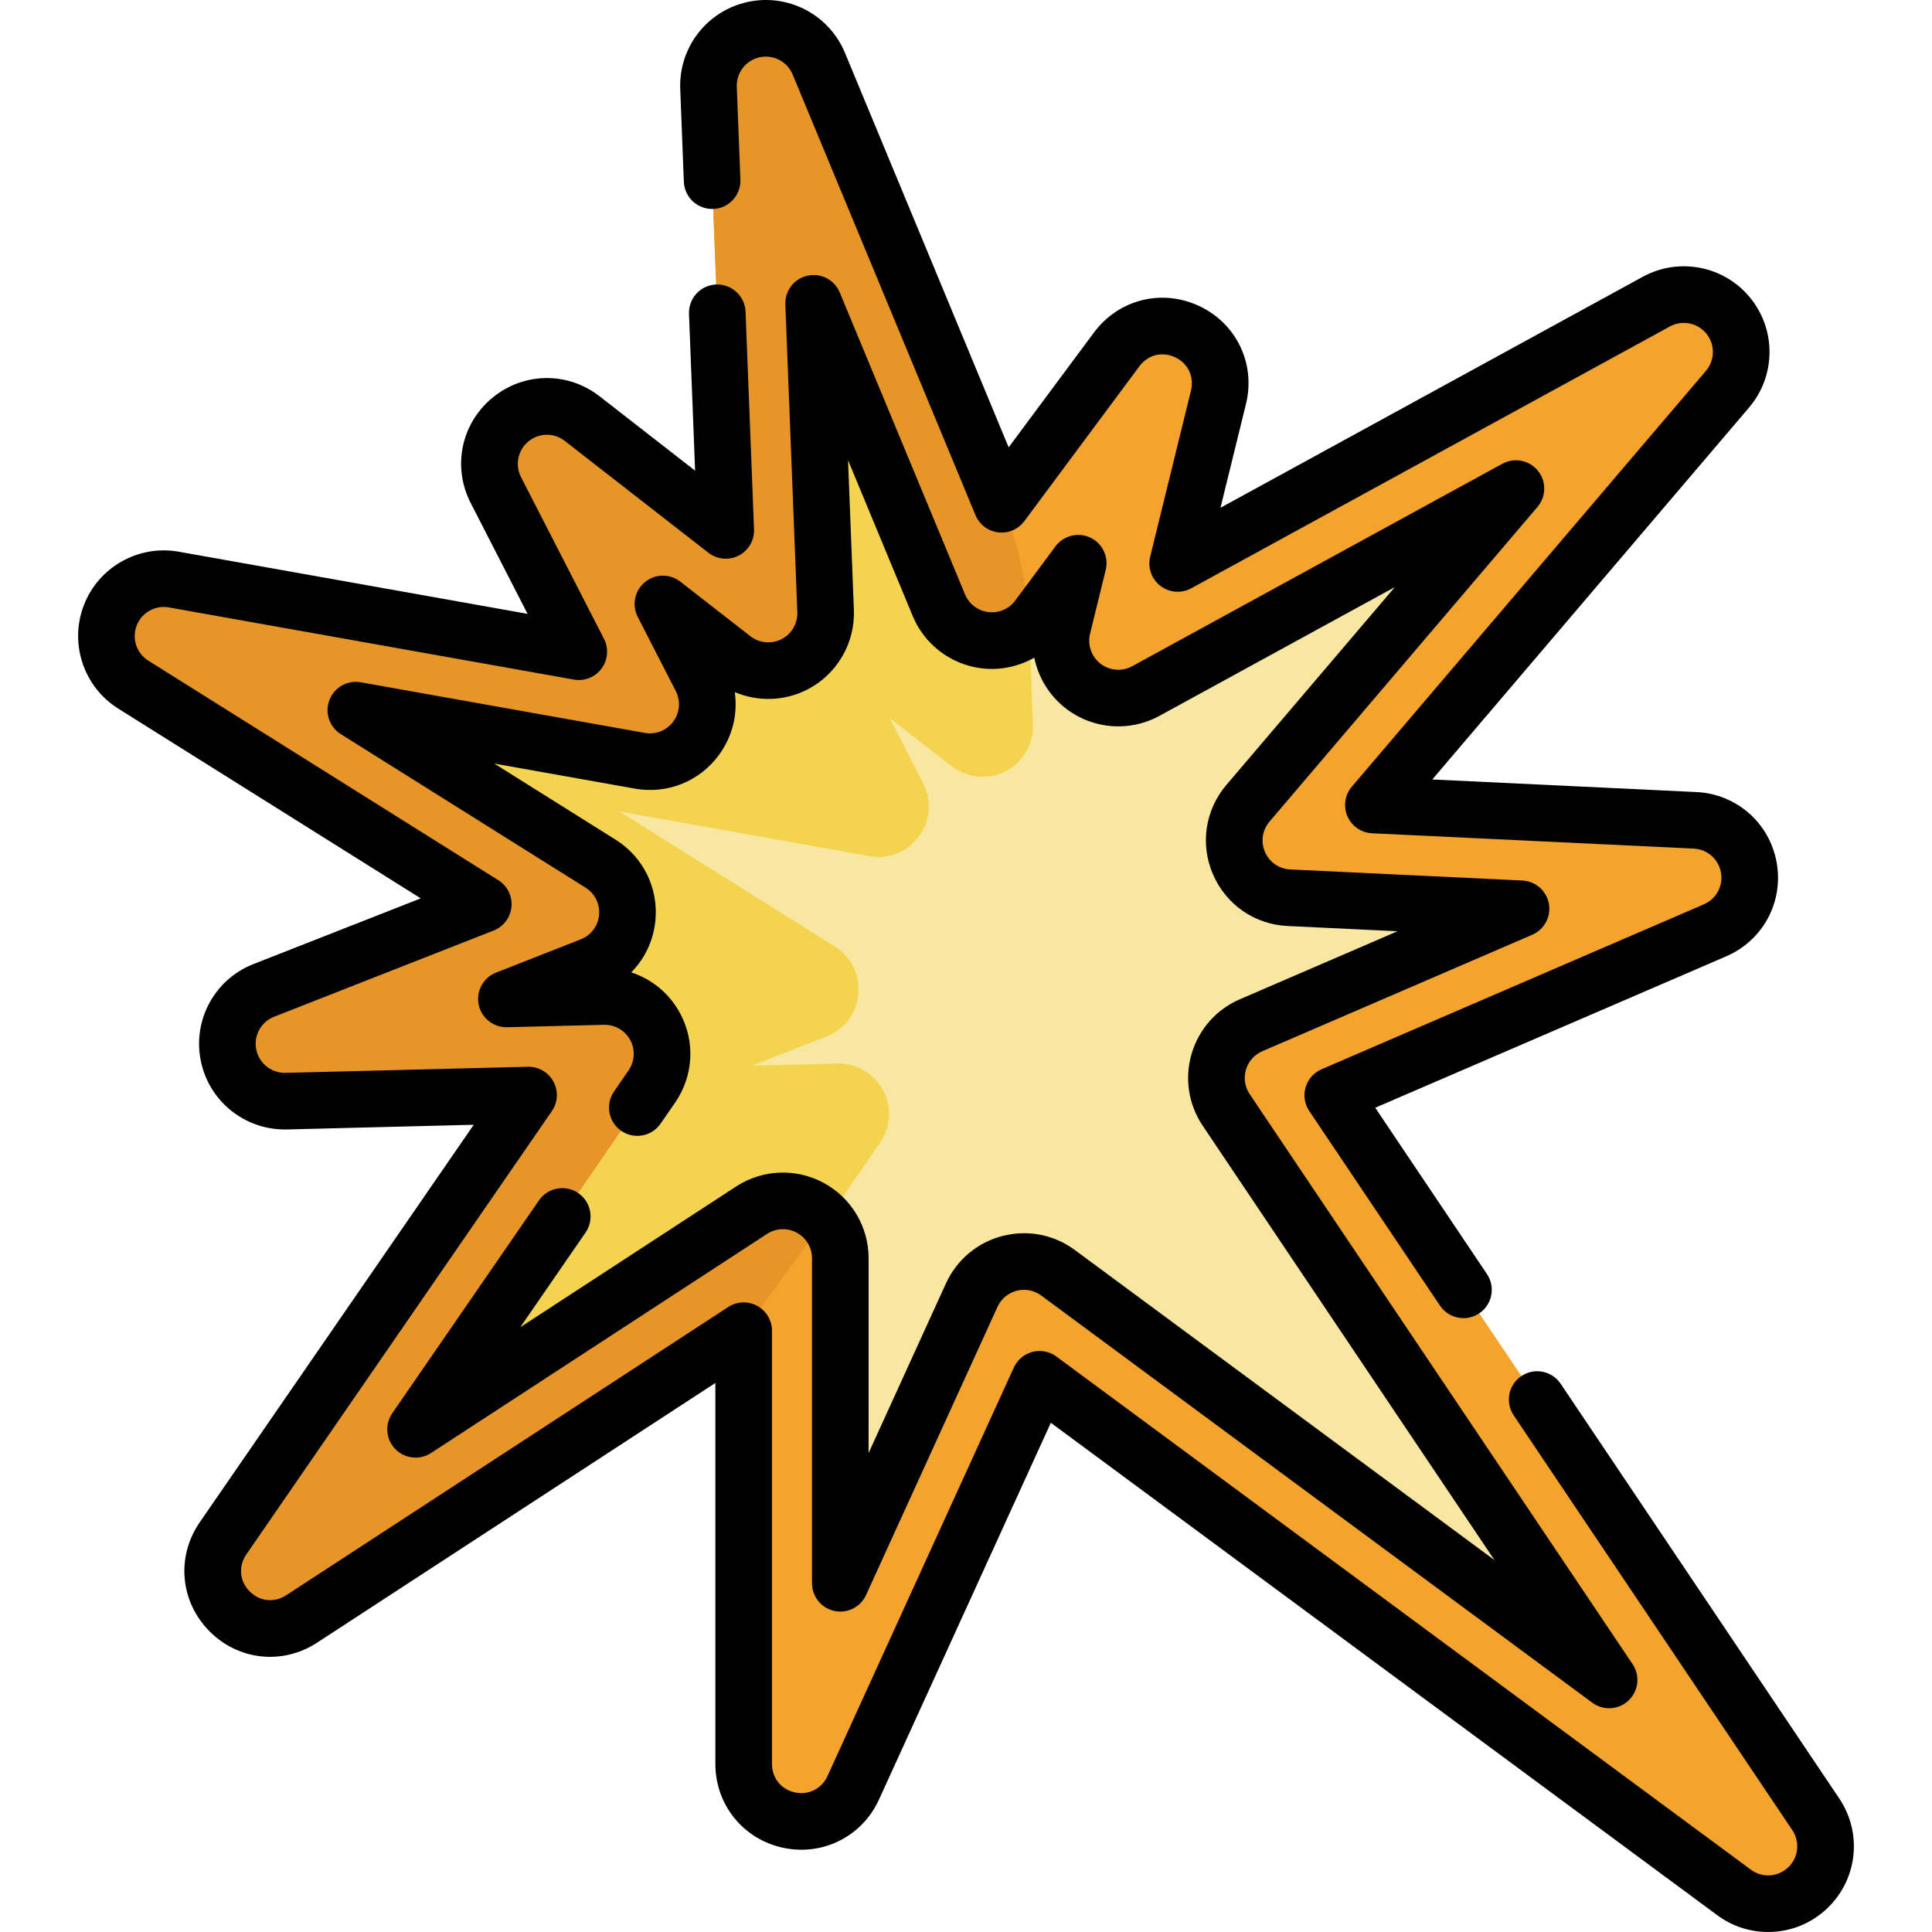 <?xml version="1.0" encoding="iso-8859-1"?>
<!-- Generator: Adobe Illustrator 19.0.0, SVG Export Plug-In . SVG Version: 6.00 Build 0)  -->
<svg version="1.1" id="Capa_1" xmlns="http://www.w3.org/2000/svg" xmlns:xlink="http://www.w3.org/1999/xlink" x="0px" y="0px"
	 viewBox="0 0 512 512" style="enable-background:new 0 0 512 512;" xml:space="preserve">
<path style="fill:#F4A32C;" d="M459.544,501.514L275.498,365.523l-49.381,108.264c-2.995,6.564-10.01,10.079-17.062,8.548
	c-7.051-1.532-11.976-7.642-11.976-14.858V352.654L79.935,429.043c-6.162,4.018-14.055,3.147-19.193-2.123
	c-5.136-5.27-5.807-13.184-1.63-19.242l80.961-117.477l-64.228,1.615c-7.401,0.168-13.818-4.939-15.284-12.184
	c-1.466-7.246,2.464-14.467,9.345-17.169l58.174-22.845l-92.756-58.18c-6.152-3.856-8.722-11.577-6.106-18.354
	c2.614-6.777,9.711-10.773,16.854-9.494l107.313,19.122l-21.977-42.844c-3.28-6.4-1.703-14.069,3.832-18.651
	c5.537-4.583,13.364-4.701,19.036-0.287l38.056,29.634l-4.569-117.262c-0.285-7.368,4.732-13.862,11.933-15.442
	c7.196-1.583,14.476,2.213,17.303,9.022l48.443,116.755l30.501-41.052c4.368-5.88,12.05-7.809,18.678-4.691
	c6.629,3.12,10.04,10.268,8.292,17.383l-10.814,44.042l126.84-69.381c6.434-3.519,14.464-1.944,19.091,3.745
	c4.627,5.689,4.534,13.871-0.221,19.453l-93.843,110.196l85.248,4.063c16.054,0.766,20.054,22.777,5.303,29.147l-101.318,43.712
	l128.002,190.553c4.136,6.155,3.247,14.343-2.114,19.468C473.757,505.372,465.54,505.946,459.544,501.514z"/>
<path style="fill:#E89528;" d="M199.695,7.86c-7.2,1.58-12.219,8.073-11.933,15.442l4.569,117.262l-38.056-29.634
	c-5.672-4.414-13.499-4.296-19.036,0.288c-5.535,4.582-7.112,12.251-3.832,18.651l21.978,42.843L46.072,153.59
	c-7.143-1.278-14.241,2.716-16.854,9.494c-2.616,6.777-0.046,14.498,6.106,18.354l92.756,58.18l-58.174,22.846
	c-6.88,2.702-10.812,9.923-9.345,17.169c1.466,7.245,7.882,12.352,15.284,12.184l64.228-1.615L59.112,407.678
	c-4.177,6.059-3.506,13.972,1.63,19.243c5.138,5.27,13.031,6.141,19.193,2.123l117.146-76.389v0.224l36.146-50.069l39.505-136.676
	c-0.752-19.303-7.291-32.495-7.291-32.495L216.998,16.884C214.169,10.073,206.891,6.277,199.695,7.86z"/>
<path style="fill:#F7E7A1;" d="M280.395,337.298l146.036,107.906L324.956,294.141c-5.299-7.882-2.147-18.661,6.593-22.437
	l71.539-30.865l-61.509-2.932c-12.61-0.604-19.039-15.436-10.849-25.047l71.005-83.379l-98.084,53.651
	c-5.285,2.891-11.788,2.386-16.564-1.286c-4.777-3.672-6.935-9.827-5.499-15.678l4.152-16.912l-10.681,14.376
	c-7.026,9.455-21.728,7.65-26.247-3.237l-33.198-80.013l3.178,81.557c0.23,5.885-3.009,11.428-8.25,14.118
	c-5.242,2.69-11.634,2.091-16.283-1.529l-18.585-14.472l10.078,19.644c5.736,11.181-3.815,24.112-16.191,21.909l-75.262-13.411
	l64.865,40.684c4.889,3.065,7.595,8.541,7.059,14.291c-0.535,5.748-4.207,10.632-9.582,12.742l-22.444,8.815l25.655-0.646
	c5.722-0.132,11.016,2.907,13.752,7.962c2.736,5.055,2.409,11.135-0.853,15.867l-62.619,90.861l89.049-58.068
	c4.681-3.049,10.638-3.291,15.548-0.632c4.91,2.661,7.96,7.783,7.96,13.369v86.14l34.832-76.37c1.913-4.191,5.567-7.256,10.027-8.41
	C271.99,333.656,276.676,334.548,280.395,337.298z"/>
<path style="fill:#F4D44E;" d="M110.133,378.775l89.049-58.067c4.681-3.049,10.638-3.291,15.548-0.632
	c1.638,0.888,3.063,2.054,4.242,3.415l14.254-20.682c2.87-4.164,3.158-9.514,0.75-13.961c-2.407-4.448-7.065-7.123-12.1-7.006
	l-22.573,0.568l19.748-7.755c4.729-1.856,7.959-6.152,8.43-11.211c0.472-5.059-1.909-9.878-6.211-12.575l-57.073-35.798l66.222,11.8
	c10.889,1.938,19.293-9.44,14.246-19.277l-8.867-17.285l16.353,12.734c4.09,3.185,9.715,3.712,14.327,1.346
	c4.612-2.367,7.461-7.243,7.259-12.422l-1.007-25.833c-7.545,6.495-19.851,4.058-23.917-5.738l-33.199-80.013l3.178,81.557
	c0.23,5.886-3.009,11.429-8.25,14.118c-5.242,2.69-11.634,2.091-16.283-1.529l-18.584-14.472l10.078,19.644
	c5.736,11.181-3.815,24.112-16.191,21.909L94.3,188.199l64.865,40.685c4.889,3.065,7.595,8.541,7.059,14.292
	c-0.535,5.748-4.207,10.631-9.582,12.742l-22.445,8.815l25.655-0.646c5.721-0.132,11.016,2.907,13.752,7.962
	c2.736,5.055,2.409,11.135-0.853,15.867L110.133,378.775z"/>
<path d="M221.099,426.914c3.446,0.748,6.953-1.007,8.417-4.217l34.831-76.368c0.97-2.125,2.821-3.679,5.084-4.263
	c2.262-0.587,4.633-0.121,6.506,1.265l146.035,107.906c1.332,0.983,2.896,1.468,4.455,1.468c1.877,0,3.745-0.702,5.185-2.079
	c2.638-2.521,3.077-6.574,1.043-9.604L331.18,289.954c-1.28-1.903-1.643-4.26-0.996-6.463c0.648-2.204,2.229-3.991,4.336-4.901
	l71.539-30.865c3.205-1.383,5.032-4.794,4.408-8.229c-0.624-3.434-3.535-5.983-7.021-6.149l-61.508-2.932
	c-2.959-0.142-5.527-1.917-6.703-4.634c-1.177-2.717-0.715-5.804,1.206-8.059l71.006-83.379c2.346-2.754,2.391-6.789,0.107-9.597
	c-2.281-2.806-6.24-3.581-9.418-1.847l-98.083,53.651c-2.681,1.464-5.973,1.209-8.393-0.652c-2.42-1.86-3.514-4.979-2.787-7.942
	l4.152-16.912c0.852-3.467-0.859-7.054-4.09-8.574s-7.086-0.553-9.215,2.313l-10.68,14.375c-1.648,2.22-4.382,3.388-7.126,3.053
	c-2.748-0.339-5.113-2.137-6.173-4.69l-33.198-80.013c-1.392-3.354-4.979-5.229-8.536-4.451c-3.548,0.778-6.027,3.987-5.886,7.617
	l3.178,81.559c0.116,2.981-1.523,5.788-4.18,7.15c-2.657,1.363-5.896,1.06-8.25-0.774l-18.585-14.472
	c-2.775-2.16-6.68-2.104-9.392,0.142c-2.71,2.243-3.496,6.069-1.89,9.2l10.077,19.645c1.346,2.622,1.094,5.724-0.658,8.094
	c-1.752,2.37-4.635,3.526-7.543,3.007l-75.262-13.41c-3.536-0.631-7.02,1.334-8.313,4.684c-1.293,3.35-0.03,7.146,3.012,9.055
	l64.866,40.686c2.477,1.553,3.847,4.327,3.575,7.24c-0.271,2.912-2.132,5.386-4.856,6.456l-22.443,8.815
	c-3.389,1.33-5.332,4.901-4.609,8.469c0.722,3.567,3.927,6.086,7.539,6.01l25.64-0.646c0.062-0.002,0.122-0.002,0.184-0.002
	c2.852,0,5.444,1.534,6.799,4.037c1.387,2.561,1.221,5.641-0.433,8.039l-3.86,5.602c-2.351,3.41-1.491,8.081,1.92,10.433
	c3.411,2.351,8.081,1.489,10.433-1.92l3.859-5.601c4.871-7.066,5.359-16.146,1.273-23.693c-2.825-5.22-7.469-9.012-12.916-10.781
	c3.603-3.652,5.909-8.488,6.407-13.826c0.799-8.586-3.241-16.765-10.543-21.341l-32.168-20.177l37.266,6.64
	c8.557,1.524,17.077-1.873,22.237-8.859c3.635-4.918,5.079-10.905,4.232-16.715c6.108,2.585,13.19,2.42,19.249-0.688
	c7.828-4.017,12.666-12.293,12.321-21.083l-1.547-39.698l17.146,41.321c3.126,7.531,10.097,12.83,18.196,13.83
	c4.928,0.61,9.835-0.437,14.018-2.817c1.064,5.269,3.986,10.105,8.417,13.51c7.13,5.483,16.84,6.238,24.734,1.921l62.412-34.14
	l-44.643,52.422c-5.658,6.64-7.021,15.739-3.554,23.745c3.467,8.008,11.036,13.241,19.754,13.658l29.145,1.39l-41.791,18.03
	c-6.215,2.685-10.874,7.949-12.783,14.446c-1.907,6.498-0.836,13.446,2.938,19.059l77.322,115.11l-111.198-82.164
	c-3.939-2.913-8.599-4.453-13.476-4.453c-1.919,0-3.84,0.245-5.705,0.729c-6.658,1.721-12.116,6.298-14.975,12.56l-20.507,44.964
	V333.45c0-8.338-4.555-15.987-11.891-19.965c-7.332-3.967-16.227-3.606-23.216,0.946l-57.201,37.3l17.303-25.105
	c2.351-3.41,1.491-8.081-1.92-10.433c-3.413-2.353-8.082-1.491-10.433,1.92l-38.877,56.412c-2.032,2.95-1.695,6.926,0.805,9.492
	c2.501,2.565,6.468,3.005,9.469,1.047l89.047-58.066c2.372-1.546,5.392-1.669,7.878-0.323c2.489,1.35,4.035,3.945,4.035,6.774
	v86.141C215.19,423.114,217.651,426.165,221.099,426.914z"/>
<path d="M317.812,81.105c-9.899-4.655-21.369-1.776-27.893,7.005l-22.617,30.443L223.924,14.008
	c-4.223-10.173-15.091-15.84-25.837-13.473c-10.752,2.359-18.245,12.057-17.819,23.06l0.958,24.583
	c0.161,4.139,3.642,7.337,7.786,7.202c4.139-0.161,7.363-3.647,7.202-7.786l-0.958-24.581c-0.145-3.734,2.398-7.025,6.049-7.826
	c3.644-0.802,7.331,1.12,8.763,4.57l48.443,116.755c1.035,2.493,3.33,4.238,6.009,4.569c2.678,0.332,5.329-0.803,6.939-2.971
	l30.501-41.053c2.248-3.027,6.052-3.982,9.464-2.377c3.412,1.605,5.101,5.146,4.202,8.808l-10.814,44.044
	c-0.708,2.888,0.355,5.921,2.713,7.733c2.358,1.815,5.563,2.062,8.171,0.635l126.84-69.381c3.26-1.784,7.328-0.985,9.674,1.896
	c2.344,2.883,2.297,7.028-0.113,9.859l-93.843,110.195c-1.854,2.177-2.309,5.22-1.172,7.844c1.137,2.625,3.668,4.374,6.524,4.51
	l85.247,4.063c3.603,0.173,6.568,2.771,7.214,6.318c0.646,3.546-1.216,7.021-4.523,8.449l-101.319,43.712
	c-2.048,0.884-3.596,2.632-4.225,4.771c-0.629,2.14-0.273,4.447,0.97,6.298l34.641,51.569c1.447,2.155,3.817,3.319,6.232,3.319
	c1.438,0,2.892-0.413,4.175-1.275c3.438-2.31,4.354-6.969,2.044-10.408l-29.607-44.077l93.031-40.137
	c9.756-4.212,15.24-14.455,13.339-24.907c-1.901-10.455-10.643-18.11-21.257-18.617l-69.993-3.336L463.52,108
	c7.1-8.337,7.239-20.555,0.33-29.051c-6.91-8.495-18.899-10.849-28.511-5.592l-111.895,61.206l6.751-27.501
	C332.804,96.44,327.712,85.767,317.812,81.105z"/>
<path d="M413.591,366.711c-2.309-3.438-6.968-4.354-10.408-2.044c-3.438,2.31-4.354,6.97-2.044,10.408l73.836,109.918
	c2.095,3.117,1.645,7.266-1.07,9.862c-1.447,1.383-3.338,2.145-5.325,2.145h-0.003c-1.649,0-3.231-0.524-4.575-1.518
	l-184.046-135.99c-1.819-1.344-4.147-1.792-6.336-1.229c-2.189,0.566-4.006,2.091-4.944,4.148l-49.381,108.263
	c-1.541,3.379-5.019,5.118-8.646,4.331c-3.629-0.788-6.066-3.813-6.066-7.528V352.654c0-2.752-1.508-5.283-3.928-6.595
	c-2.419-1.312-5.362-1.191-7.669,0.313L75.837,422.761c-3.174,2.069-7.08,1.636-9.725-1.074c-2.645-2.714-2.977-6.632-0.826-9.752
	l80.962-117.478c1.601-2.322,1.763-5.347,0.42-7.827c-1.313-2.425-3.848-3.929-6.595-3.929c-0.063,0-0.126,0.001-0.189,0.002
	l-64.21,1.615c-3.797,0.057-7.021-2.511-7.762-6.172c-0.743-3.672,1.248-7.33,4.734-8.701L130.82,246.6
	c2.636-1.035,4.464-3.466,4.727-6.285c0.263-2.818-1.084-5.546-3.482-7.05l-92.757-58.181c-3.117-1.954-4.418-5.864-3.093-9.3
	c1.326-3.435,4.909-5.459,8.541-4.81l107.313,19.122c2.81,0.498,5.653-0.633,7.347-2.926c1.694-2.291,1.942-5.346,0.642-7.881
	l-21.977-42.841c-1.662-3.243-0.864-7.13,1.941-9.452c2.806-2.322,6.772-2.384,9.646-0.147l38.056,29.634
	c2.302,1.791,5.433,2.086,8.031,0.755c2.597-1.332,4.185-4.049,4.07-6.965l-2.248-57.675c-0.162-4.14-3.684-7.359-7.786-7.202
	c-4.139,0.161-7.363,3.647-7.202,7.786l1.619,41.551l-25.326-19.721c-8.469-6.59-20.159-6.414-28.425,0.43
	c-8.268,6.844-10.622,18.296-5.723,27.852l15.072,29.382l-92.413-16.467c-10.689-1.92-21.268,4.054-25.172,14.177
	c-3.906,10.121-0.071,21.648,9.119,27.409l80.16,50.28l-44.336,17.411c-10.274,4.035-16.144,14.817-13.954,25.638
	c2.149,10.621,11.472,18.199,22.296,18.199c0.176,0,0.352-0.002,0.527-0.006l49.508-1.245L52.935,403.421
	c-6.237,9.048-5.236,20.863,2.436,28.735c7.67,7.87,19.459,9.174,28.66,3.169l105.549-68.826v100.978
	c0,10.777,7.354,19.9,17.884,22.188c10.529,2.287,21.006-2.961,25.477-12.765l45.542-99.846l176.604,130.492
	c3.943,2.913,8.607,4.453,13.488,4.453h0.007c5.864,0,11.436-2.237,15.689-6.302c8.005-7.653,9.333-19.881,3.156-29.072
	L413.591,366.711z"/>
<g>
</g>
<g>
</g>
<g>
</g>
<g>
</g>
<g>
</g>
<g>
</g>
<g>
</g>
<g>
</g>
<g>
</g>
<g>
</g>
<g>
</g>
<g>
</g>
<g>
</g>
<g>
</g>
<g>
</g>
</svg>
